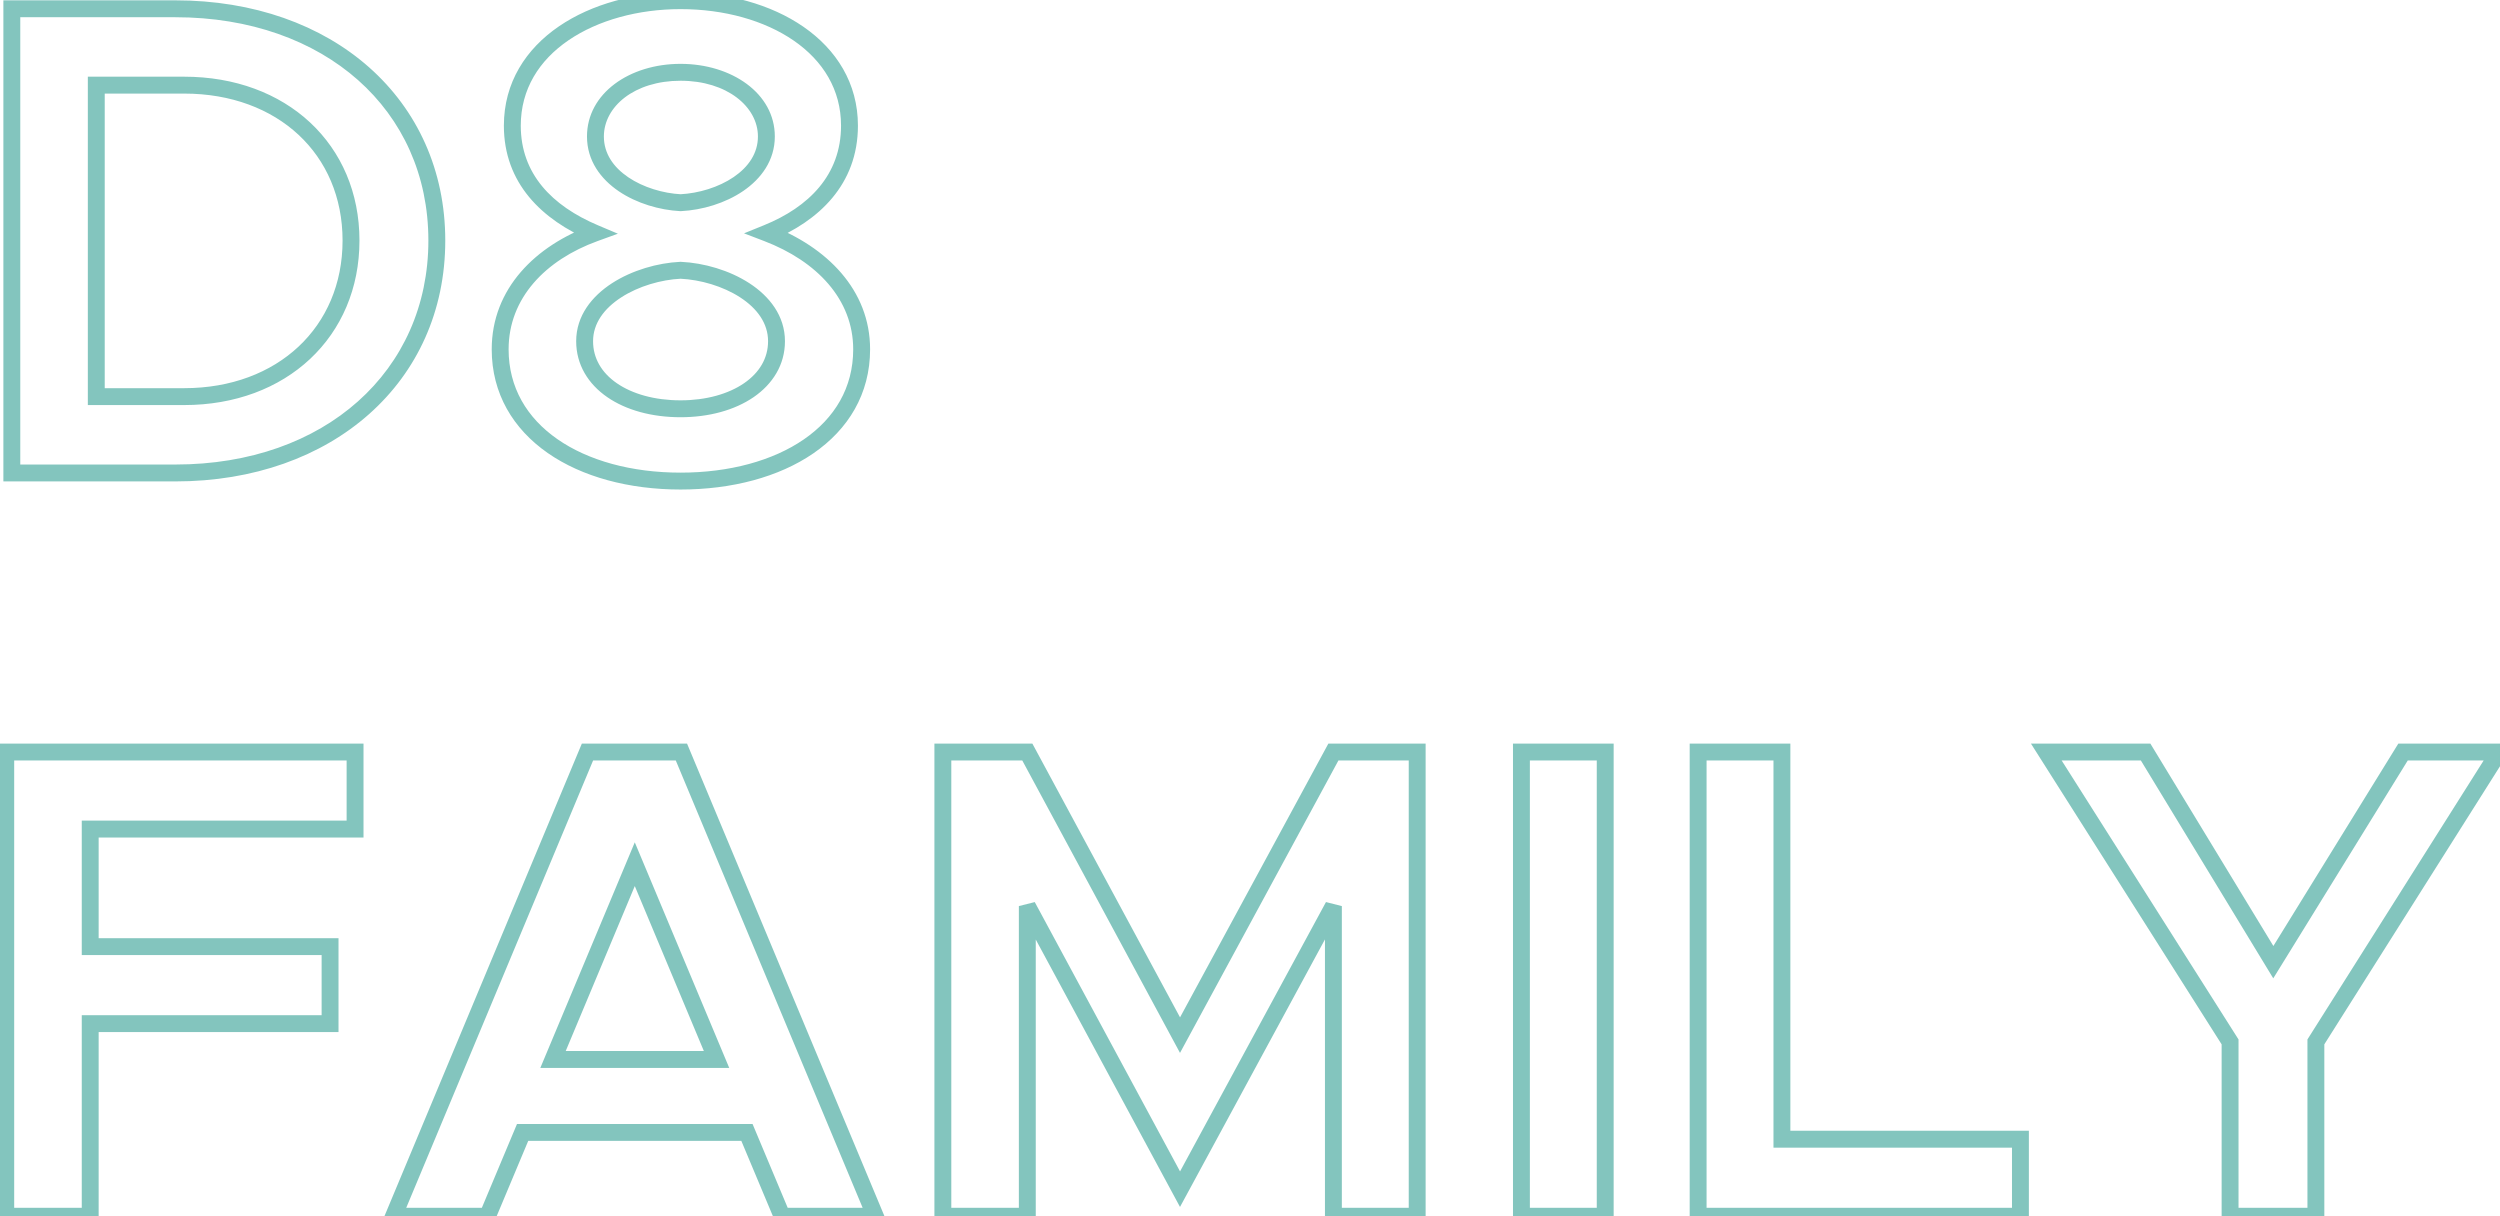 <svg width="296" height="144" viewBox="0 0 296 144" fill="none" xmlns="http://www.w3.org/2000/svg">
<path d="M1.4 56H0.4V57H1.4V56ZM1.4 1.04V0.04H0.4V1.04H1.4ZM11.4 46.96H10.4V47.96H11.4V46.96ZM11.4 10.08V9.08H10.4V10.08H11.4ZM1.4 57H20.76V55H1.4V57ZM20.76 57C39.36 57 52.72 45.218 52.72 28.48H50.72C50.72 43.902 38.48 55 20.76 55V57ZM52.72 28.48C52.72 20.159 49.401 13.025 43.713 7.982C38.034 2.946 30.047 0.04 20.76 0.04V2.04C29.633 2.04 37.126 4.814 42.387 9.478C47.639 14.135 50.72 20.721 50.72 28.48H52.72ZM20.76 0.04H1.4V2.04H20.76V0.04ZM0.4 1.04V56H2.4V1.04H0.4ZM12.4 46.96V10.08H10.4V46.96H12.4ZM11.4 11.08H21.8V9.08H11.4V11.08ZM21.8 11.08C27.38 11.08 32.066 12.905 35.349 15.962C38.626 19.013 40.56 23.344 40.56 28.48H42.56C42.56 22.816 40.414 17.947 36.712 14.498C33.014 11.055 27.82 9.08 21.8 9.08V11.08ZM40.56 28.48C40.56 33.617 38.625 37.968 35.346 41.04C32.063 44.116 27.377 45.96 21.8 45.96V47.96C27.823 47.96 33.017 45.964 36.714 42.5C40.415 39.032 42.56 34.143 42.56 28.48H40.56ZM21.8 45.96H11.4V47.96H21.8V45.96ZM90.819 27.6L90.443 26.673L88.093 27.627L90.462 28.534L90.819 27.6ZM70.419 27.6L70.76 28.54L73.157 27.671L70.809 26.679L70.419 27.6ZM80.579 24L80.527 24.999L80.579 25.001L80.63 24.999L80.579 24ZM80.579 32L80.626 31.001L80.579 30.999L80.532 31.001L80.579 32ZM80.579 57.96C86.647 57.96 92.219 56.486 96.306 53.674C100.42 50.843 103.019 46.652 103.019 41.36H101.019C101.019 45.908 98.819 49.517 95.172 52.026C91.499 54.554 86.352 55.96 80.579 55.96V57.96ZM103.019 41.36C103.019 34.307 97.871 29.228 91.177 26.666L90.462 28.534C96.728 30.932 101.019 35.453 101.019 41.36H103.019ZM91.195 28.527C96.929 26.2 101.579 21.838 101.579 14.88H99.579C99.579 20.721 95.749 24.52 90.443 26.673L91.195 28.527ZM101.579 14.88C101.579 9.858 99.03 5.871 95.138 3.178C91.268 0.499 86.058 -0.92 80.579 -0.92V1.08C85.741 1.08 90.531 2.421 94 4.822C97.448 7.209 99.579 10.623 99.579 14.88H101.579ZM80.579 -0.92C75.262 -0.92 70.074 0.458 66.185 3.114C62.274 5.785 59.659 9.772 59.659 14.88H61.659C61.659 10.548 63.845 7.135 67.313 4.766C70.804 2.382 75.577 1.08 80.579 1.08V-0.92ZM59.659 14.88C59.659 21.674 64.144 26.034 70.03 28.521L70.809 26.679C65.335 24.366 61.659 20.566 61.659 14.88H59.659ZM70.079 26.66C63.447 29.064 58.219 34.148 58.219 41.36H60.219C60.219 35.292 64.592 30.776 70.76 28.54L70.079 26.66ZM58.219 41.36C58.219 46.608 60.774 50.798 64.858 53.641C68.916 56.465 74.47 57.96 80.579 57.96V55.96C74.769 55.96 69.643 54.535 66.001 51.999C62.384 49.482 60.219 45.872 60.219 41.36H58.219ZM80.632 23.001C78.507 22.89 76.169 22.196 74.39 20.992C72.623 19.796 71.499 18.17 71.499 16.16H69.499C69.499 19.03 71.136 21.204 73.269 22.648C75.39 24.084 78.092 24.87 80.527 24.999L80.632 23.001ZM71.499 16.16C71.499 12.634 75.094 9.56 80.579 9.56V7.56C74.545 7.56 69.499 11.046 69.499 16.16H71.499ZM80.579 9.56C86.076 9.56 89.739 12.643 89.739 16.16H91.739C91.739 11.037 86.602 7.56 80.579 7.56V9.56ZM89.739 16.16C89.739 18.132 88.634 19.758 86.866 20.964C85.088 22.177 82.731 22.889 80.529 23.001L80.63 24.999C83.147 24.871 85.871 24.064 87.993 22.616C90.124 21.162 91.739 18.988 91.739 16.16H89.739ZM80.579 47.4C77.491 47.4 74.863 46.636 73.037 45.377C71.231 44.131 70.219 42.418 70.219 40.4H68.219C68.219 43.182 69.648 45.469 71.902 47.023C74.136 48.564 77.187 49.4 80.579 49.4V47.4ZM70.219 40.4C70.219 38.303 71.505 36.535 73.553 35.21C75.599 33.885 78.264 33.111 80.627 32.999L80.532 31.001C77.855 31.129 74.84 31.995 72.466 33.53C70.094 35.066 68.219 37.377 68.219 40.4H70.219ZM80.533 32.999C82.937 33.112 85.6 33.886 87.634 35.208C89.668 36.53 90.939 38.298 90.939 40.4H92.939C92.939 37.382 91.091 35.07 88.724 33.532C86.359 31.994 83.342 31.128 80.626 31.001L80.533 32.999ZM90.939 40.4C90.939 42.412 89.914 44.126 88.094 45.376C86.256 46.637 83.625 47.4 80.579 47.4V49.4C83.933 49.4 86.983 48.563 89.225 47.025C91.485 45.474 92.939 43.188 92.939 40.4H90.939ZM42.04 98.16V99.16H43.04V98.16H42.04ZM42.04 89.04H43.04V88.04H42.04V89.04ZM0.68 89.04V88.04H-0.32V89.04H0.68ZM0.68 144H-0.32V145H0.68V144ZM10.68 144V145H11.68V144H10.68ZM10.68 121.2V120.2H9.68V121.2H10.68ZM39.08 121.2V122.2H40.08V121.2H39.08ZM39.08 112.08H40.08V111.08H39.08V112.08ZM10.68 112.08H9.68V113.08H10.68V112.08ZM10.68 98.16V97.16H9.68V98.16H10.68ZM43.04 98.16V89.04H41.04V98.16H43.04ZM42.04 88.04H0.68V90.04H42.04V88.04ZM-0.32 89.04V144H1.68V89.04H-0.32ZM0.68 145H10.68V143H0.68V145ZM11.68 144V121.2H9.68V144H11.68ZM10.68 122.2H39.08V120.2H10.68V122.2ZM40.08 121.2V112.08H38.08V121.2H40.08ZM39.08 111.08H10.68V113.08H39.08V111.08ZM11.68 112.08V98.16H9.68V112.08H11.68ZM10.68 99.16H42.04V97.16H10.68V99.16ZM92.598 144L91.676 144.387L91.933 145H92.598V144ZM103.638 144V145H105.14L104.561 143.615L103.638 144ZM80.678 89.04L81.601 88.654L81.344 88.04H80.678V89.04ZM69.558 89.04V88.04H68.892L68.635 88.654L69.558 89.04ZM46.598 144L45.675 143.615L45.097 145H46.598V144ZM57.718 144V145H58.383L58.64 144.387L57.718 144ZM61.878 134.08V133.08H61.213L60.956 133.693L61.878 134.08ZM88.438 134.08L89.36 133.693L89.103 133.08H88.438V134.08ZM65.478 125.44L64.556 125.054L63.975 126.44H65.478V125.44ZM75.158 102.32L76.081 101.934L75.158 99.731L74.236 101.934L75.158 102.32ZM84.838 125.44V126.44H86.341L85.76 125.054L84.838 125.44ZM92.598 145H103.638V143H92.598V145ZM104.561 143.615L81.601 88.654L79.755 89.425L102.715 144.385L104.561 143.615ZM80.678 88.04H69.558V90.04H80.678V88.04ZM68.635 88.654L45.675 143.615L47.521 144.385L70.481 89.425L68.635 88.654ZM46.598 145H57.718V143H46.598V145ZM58.64 144.387L62.8 134.467L60.956 133.693L56.796 143.613L58.64 144.387ZM61.878 135.08H88.438V133.08H61.878V135.08ZM87.516 134.467L91.676 144.387L93.52 143.613L89.36 133.693L87.516 134.467ZM66.4 125.826L76.081 102.706L74.236 101.934L64.556 125.054L66.4 125.826ZM74.236 102.706L83.916 125.826L85.76 125.054L76.081 101.934L74.236 102.706ZM84.838 124.44H65.478V126.44H84.838V124.44ZM111.634 144H110.634V145H111.634V144ZM121.634 144V145H122.634V144H121.634ZM121.634 107.28L122.515 106.805L120.634 107.28H121.634ZM139.714 140.8L138.834 141.275L139.712 142.903L140.594 141.276L139.714 140.8ZM157.874 107.28H158.874L156.995 106.804L157.874 107.28ZM157.874 144H156.874V145H157.874V144ZM167.794 144V145H168.794V144H167.794ZM167.794 89.04H168.794V88.04H167.794V89.04ZM157.874 89.04V88.04H157.279L156.995 88.564L157.874 89.04ZM139.714 122.56L138.834 123.035L139.712 124.663L140.594 123.036L139.714 122.56ZM121.634 89.04L122.515 88.565L122.231 88.04H121.634V89.04ZM111.634 89.04V88.04H110.634V89.04H111.634ZM111.634 145H121.634V143H111.634V145ZM122.634 144V107.28H120.634V144H122.634ZM120.754 107.755L138.834 141.275L140.595 140.325L122.515 106.805L120.754 107.755ZM140.594 141.276L158.754 107.756L156.995 106.804L138.835 140.324L140.594 141.276ZM156.874 107.28V144H158.874V107.28H156.874ZM157.874 145H167.794V143H157.874V145ZM168.794 144V89.04H166.794V144H168.794ZM167.794 88.04H157.874V90.04H167.794V88.04ZM156.995 88.564L138.835 122.084L140.594 123.036L158.754 89.516L156.995 88.564ZM140.595 122.085L122.515 88.565L120.754 89.515L138.834 123.035L140.595 122.085ZM121.634 88.04H111.634V90.04H121.634V88.04ZM110.634 89.04V144H112.634V89.04H110.634ZM180.137 144H179.137V145H180.137V144ZM190.057 144V145H191.057V144H190.057ZM190.057 89.04H191.057V88.04H190.057V89.04ZM180.137 89.04V88.04H179.137V89.04H180.137ZM180.137 145H190.057V143H180.137V145ZM191.057 144V89.04H189.057V144H191.057ZM190.057 88.04H180.137V90.04H190.057V88.04ZM179.137 89.04V144H181.137V89.04H179.137ZM210.979 134.88H209.979V135.88H210.979V134.88ZM210.979 89.04H211.979V88.04H210.979V89.04ZM201.059 89.04V88.04H200.059V89.04H201.059ZM201.059 144H200.059V145H201.059V144ZM239.219 144V145H240.219V144H239.219ZM239.219 134.88H240.219V133.88H239.219V134.88ZM211.979 134.88V89.04H209.979V134.88H211.979ZM210.979 88.04H201.059V90.04H210.979V88.04ZM200.059 89.04V144H202.059V89.04H200.059ZM201.059 145H239.219V143H201.059V145ZM240.219 144V134.88H238.219V144H240.219ZM239.219 133.88H210.979V135.88H239.219V133.88ZM264.041 144H263.041V145H264.041V144ZM274.201 144V145H275.201V144H274.201ZM274.201 123.36L273.355 122.826L273.201 123.071V123.36H274.201ZM295.881 89.04L296.726 89.574L297.695 88.04H295.881V89.04ZM284.521 89.04V88.04H283.963L283.67 88.515L284.521 89.04ZM269.161 113.92L268.306 114.439L269.154 115.834L270.012 114.445L269.161 113.92ZM254.041 89.04L254.895 88.521L254.603 88.04H254.041V89.04ZM242.281 89.04V88.04H240.463L241.436 89.576L242.281 89.04ZM264.041 123.36H265.041V123.07L264.885 122.825L264.041 123.36ZM264.041 145H274.201V143H264.041V145ZM275.201 144V123.36H273.201V144H275.201ZM275.046 123.894L296.726 89.574L295.035 88.506L273.355 122.826L275.046 123.894ZM295.881 88.04H284.521V90.04H295.881V88.04ZM283.67 88.515L268.31 113.395L270.012 114.445L285.372 89.565L283.67 88.515ZM270.015 113.401L254.895 88.521L253.186 89.559L268.306 114.439L270.015 113.401ZM254.041 88.04H242.281V90.04H254.041V88.04ZM241.436 89.576L263.196 123.895L264.885 122.825L243.125 88.504L241.436 89.576ZM263.041 123.36V144H265.041V123.36H263.041Z" fill="#83C5BE"/>
</svg>
